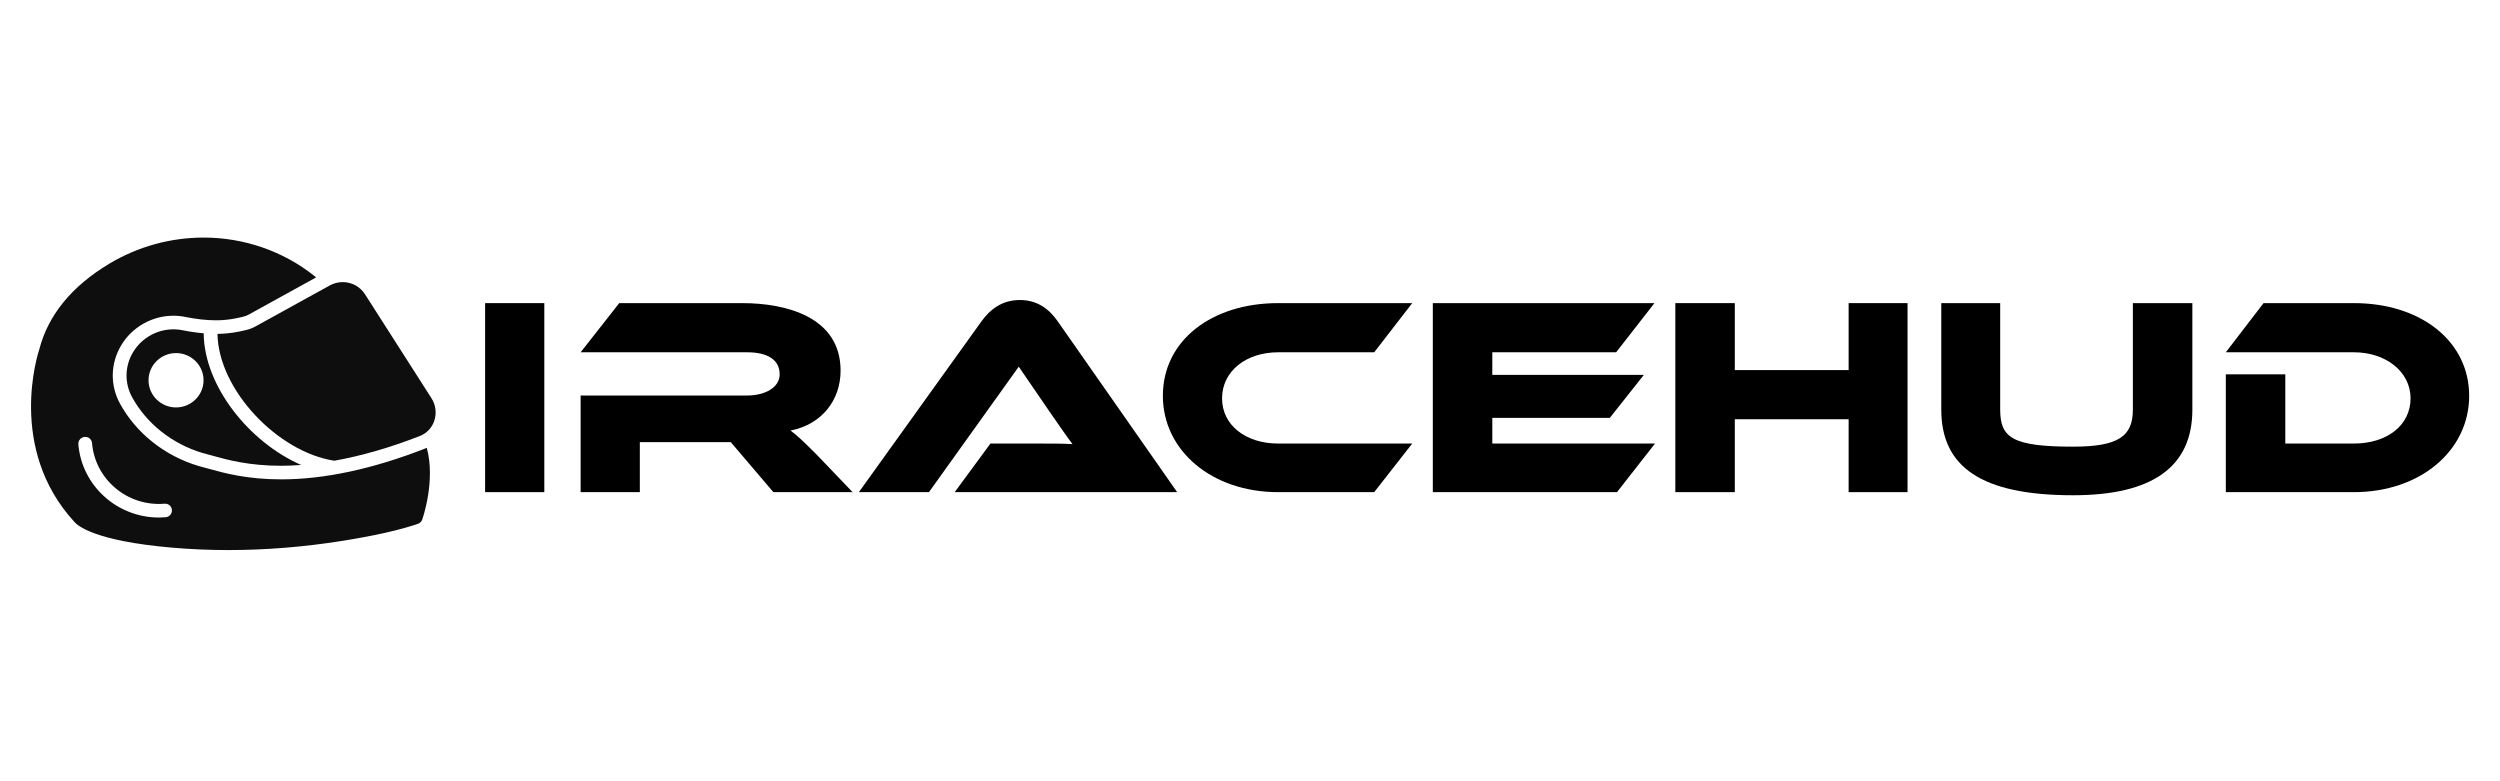 <?xml version="1.0" encoding="UTF-8" standalone="no"?>
<!DOCTYPE svg PUBLIC "-//W3C//DTD SVG 1.1//EN" "http://www.w3.org/Graphics/SVG/1.1/DTD/svg11.dtd">
<svg width="100%" height="100%" viewBox="0 0 256 80" version="1.1" xmlns="http://www.w3.org/2000/svg" xmlns:xlink="http://www.w3.org/1999/xlink" xml:space="preserve" xmlns:serif="http://www.serif.com/" style="fill-rule:evenodd;clip-rule:evenodd;stroke-linejoin:round;stroke-miterlimit:2;">
    <g transform="matrix(0.251,0,0,0.248,-142.954,-31.654)">
        <rect x="767.451" y="252.796" width="24.15" height="78.05" style="fill-rule:nonzero;"/>
    </g>
    <g transform="matrix(0.251,0,0,0.248,-142.954,-31.654)">
        <path d="M903.018,315.679C897.651,310.196 894.734,307.396 892.051,305.413C904.884,302.846 912.468,292.813 912.468,280.679C912.468,258.396 890.068,252.796 872.334,252.796L822.168,252.796L806.418,273.096L874.318,273.096C882.601,273.096 887.618,276.129 887.618,282.196C887.618,287.563 881.784,290.946 874.318,290.946L806.418,290.946L806.418,330.846L830.568,330.846L830.568,310.196L867.668,310.196L885.051,330.846L917.368,330.846L903.018,315.679Z" style="fill-rule:nonzero;"/>
    </g>
    <g transform="matrix(0.251,0,0,0.248,-142.954,-31.654)">
        <path d="M1049.78,330.846L1001.02,260.263C997.634,255.363 992.851,251.513 985.618,251.513C978.034,251.513 973.251,255.713 969.984,260.263L919.934,330.846L948.518,330.846L985.151,279.046L999.151,299.696C1001.72,303.429 1004.98,308.213 1007.08,311.013C1003.35,310.779 997.868,310.779 993.201,310.779L973.601,310.779L959.018,330.846L1049.78,330.846Z" style="fill-rule:nonzero;"/>
    </g>
    <g transform="matrix(0.251,0,0,0.248,-142.954,-31.654)">
        <path d="M1090.97,310.779C1077.78,310.779 1068.1,303.196 1068.1,292.113C1068.1,280.913 1077.9,273.096 1090.97,273.096L1130.17,273.096L1145.68,252.796L1090.97,252.796C1063.9,252.796 1043.95,268.196 1043.95,291.063C1043.95,313.696 1063.9,330.846 1090.97,330.846L1130.17,330.846L1145.68,310.779L1090.97,310.779Z" style="fill-rule:nonzero;"/>
    </g>
    <g transform="matrix(0.251,0,0,0.248,-142.954,-31.654)">
        <path d="M1178.35,310.779L1178.35,300.163L1226.3,300.163L1240.18,282.429L1178.35,282.429L1178.35,273.096L1228.87,273.096L1244.5,252.796L1154.08,252.796L1154.08,330.846L1229.22,330.846L1244.73,310.779L1178.35,310.779Z" style="fill-rule:nonzero;"/>
    </g>
    <g transform="matrix(0.251,0,0,0.248,-142.954,-31.654)">
        <path d="M1347.75,252.796L1323.72,252.796L1323.72,280.446L1277.28,280.446L1277.28,252.796L1253.02,252.796L1253.02,330.846L1277.28,330.846L1277.28,300.746L1323.72,300.746L1323.72,330.846L1347.75,330.846L1347.75,252.796Z" style="fill-rule:nonzero;"/>
    </g>
    <g transform="matrix(0.251,0,0,0.248,-142.954,-31.654)">
        <path d="M1463.95,252.796L1439.68,252.796L1439.68,296.779C1439.68,307.746 1433.85,312.063 1415.3,312.063C1390.45,312.063 1385.55,308.329 1385.55,296.779L1385.55,252.796L1361.52,252.796L1361.52,296.779C1361.52,320.346 1377.73,332.129 1415.3,332.129C1447.73,332.129 1463.95,320.346 1463.95,296.779L1463.95,252.796Z" style="fill-rule:nonzero;"/>
    </g>
    <g transform="matrix(0.251,0,0,0.248,-142.954,-31.654)">
        <path d="M1576.88,291.063C1576.88,268.546 1557.17,252.796 1529.87,252.796L1493,252.796L1477.6,273.096L1529.87,273.096C1542.93,273.096 1552.97,281.146 1552.97,292.113C1552.97,303.313 1543.28,310.779 1529.87,310.779L1501.87,310.779L1501.87,282.196L1477.6,282.196L1477.6,330.846L1529.87,330.846C1556.93,330.846 1576.88,313.696 1576.88,291.063Z" style="fill-rule:nonzero;"/>
    </g>
    <g transform="matrix(0.497,0,0,0.491,23.887,40.32)">
        <g transform="matrix(1,0,0,1,-41.667,-41.667)">
            <g transform="matrix(1.417,0,0,1.417,0,0)">
                <path d="M57.284,37.476C49.678,40.482 42.642,42.006 36.376,42.006C31.407,42.006 28.074,41.07 26.084,40.512C25.771,40.423 25.5,40.346 25.263,40.287C20.285,39.039 15.952,35.882 13.372,31.624C13.224,31.376 13.09,31.145 12.964,30.915C11.469,28.186 11.526,24.948 13.12,22.257C14.705,19.582 17.609,17.921 20.698,17.921C21.278,17.921 21.86,17.981 22.427,18.097C24.035,18.427 25.531,18.595 26.874,18.595C28.566,18.595 29.657,18.343 30.534,18.141L30.814,18.077C31.094,18.014 31.364,17.91 31.62,17.768L41.45,12.281C41.35,12.198 41.262,12.122 41.153,12.034C36.654,8.413 30.953,6.418 25.1,6.418C20.278,6.418 15.537,7.744 11.394,10.254C5.928,13.564 2.496,17.82 1.209,22.839C1.012,23.43 -3.501,37.429 6.282,48.246C6.754,48.824 9.273,51.066 20.436,52.051C23.15,52.29 25.936,52.412 28.718,52.412L28.719,52.412C34.115,52.412 39.682,51.956 45.268,51.058C49.931,50.308 53.63,49.462 56.263,48.543C56.551,48.442 56.778,48.216 56.878,47.928C56.968,47.671 58.845,42.146 57.538,37.356C57.455,37.397 57.373,37.441 57.284,37.476ZM19.568,47.581C19.238,47.609 18.91,47.622 18.584,47.622C12.54,47.622 7.388,42.972 6.878,36.843C6.832,36.292 7.24,35.809 7.791,35.764C8.353,35.699 8.825,36.126 8.87,36.677C9.316,42.036 14.036,46.035 19.402,45.589C19.966,45.531 20.436,45.952 20.481,46.502C20.526,47.053 20.118,47.536 19.568,47.581Z" style="fill:rgb(14,14,14);fill-rule:nonzero;"/>
                <path d="M58.225,30.065L48.559,14.762C47.852,13.642 46.638,12.973 45.312,12.973C44.686,12.973 44.062,13.129 43.491,13.434L32.595,19.516C32.174,19.75 31.725,19.923 31.261,20.028L30.987,20.091C30.1,20.296 28.893,20.57 27.11,20.592C27.229,28.793 35.844,37.983 44.098,39.263C48.019,38.554 52.178,37.345 56.551,35.617C57.538,35.227 58.298,34.41 58.636,33.374C58.998,32.26 58.849,31.055 58.225,30.065Z" style="fill:rgb(14,14,14);fill-rule:nonzero;"/>
                <path d="M14.841,23.277C13.612,25.353 13.565,27.849 14.719,29.956C14.832,30.163 14.952,30.371 15.083,30.589C17.392,34.4 21.279,37.228 25.748,38.348C26.002,38.411 26.293,38.494 26.624,38.587C28.517,39.118 31.683,40.007 36.376,40.007C37.321,40.007 38.291,39.957 39.274,39.885C31.706,36.536 25.156,28.242 25.106,20.508C24.125,20.423 23.1,20.277 22.027,20.057C19.21,19.479 16.312,20.796 14.841,23.277ZM25.084,27.419C25.084,29.625 23.29,31.419 21.084,31.419C18.878,31.419 17.084,29.625 17.084,27.419C17.084,25.213 18.878,23.419 21.084,23.419C23.29,23.419 25.084,25.213 25.084,27.419Z" style="fill:rgb(14,14,14);fill-rule:nonzero;"/>
            </g>
        </g>
    </g>
</svg>
